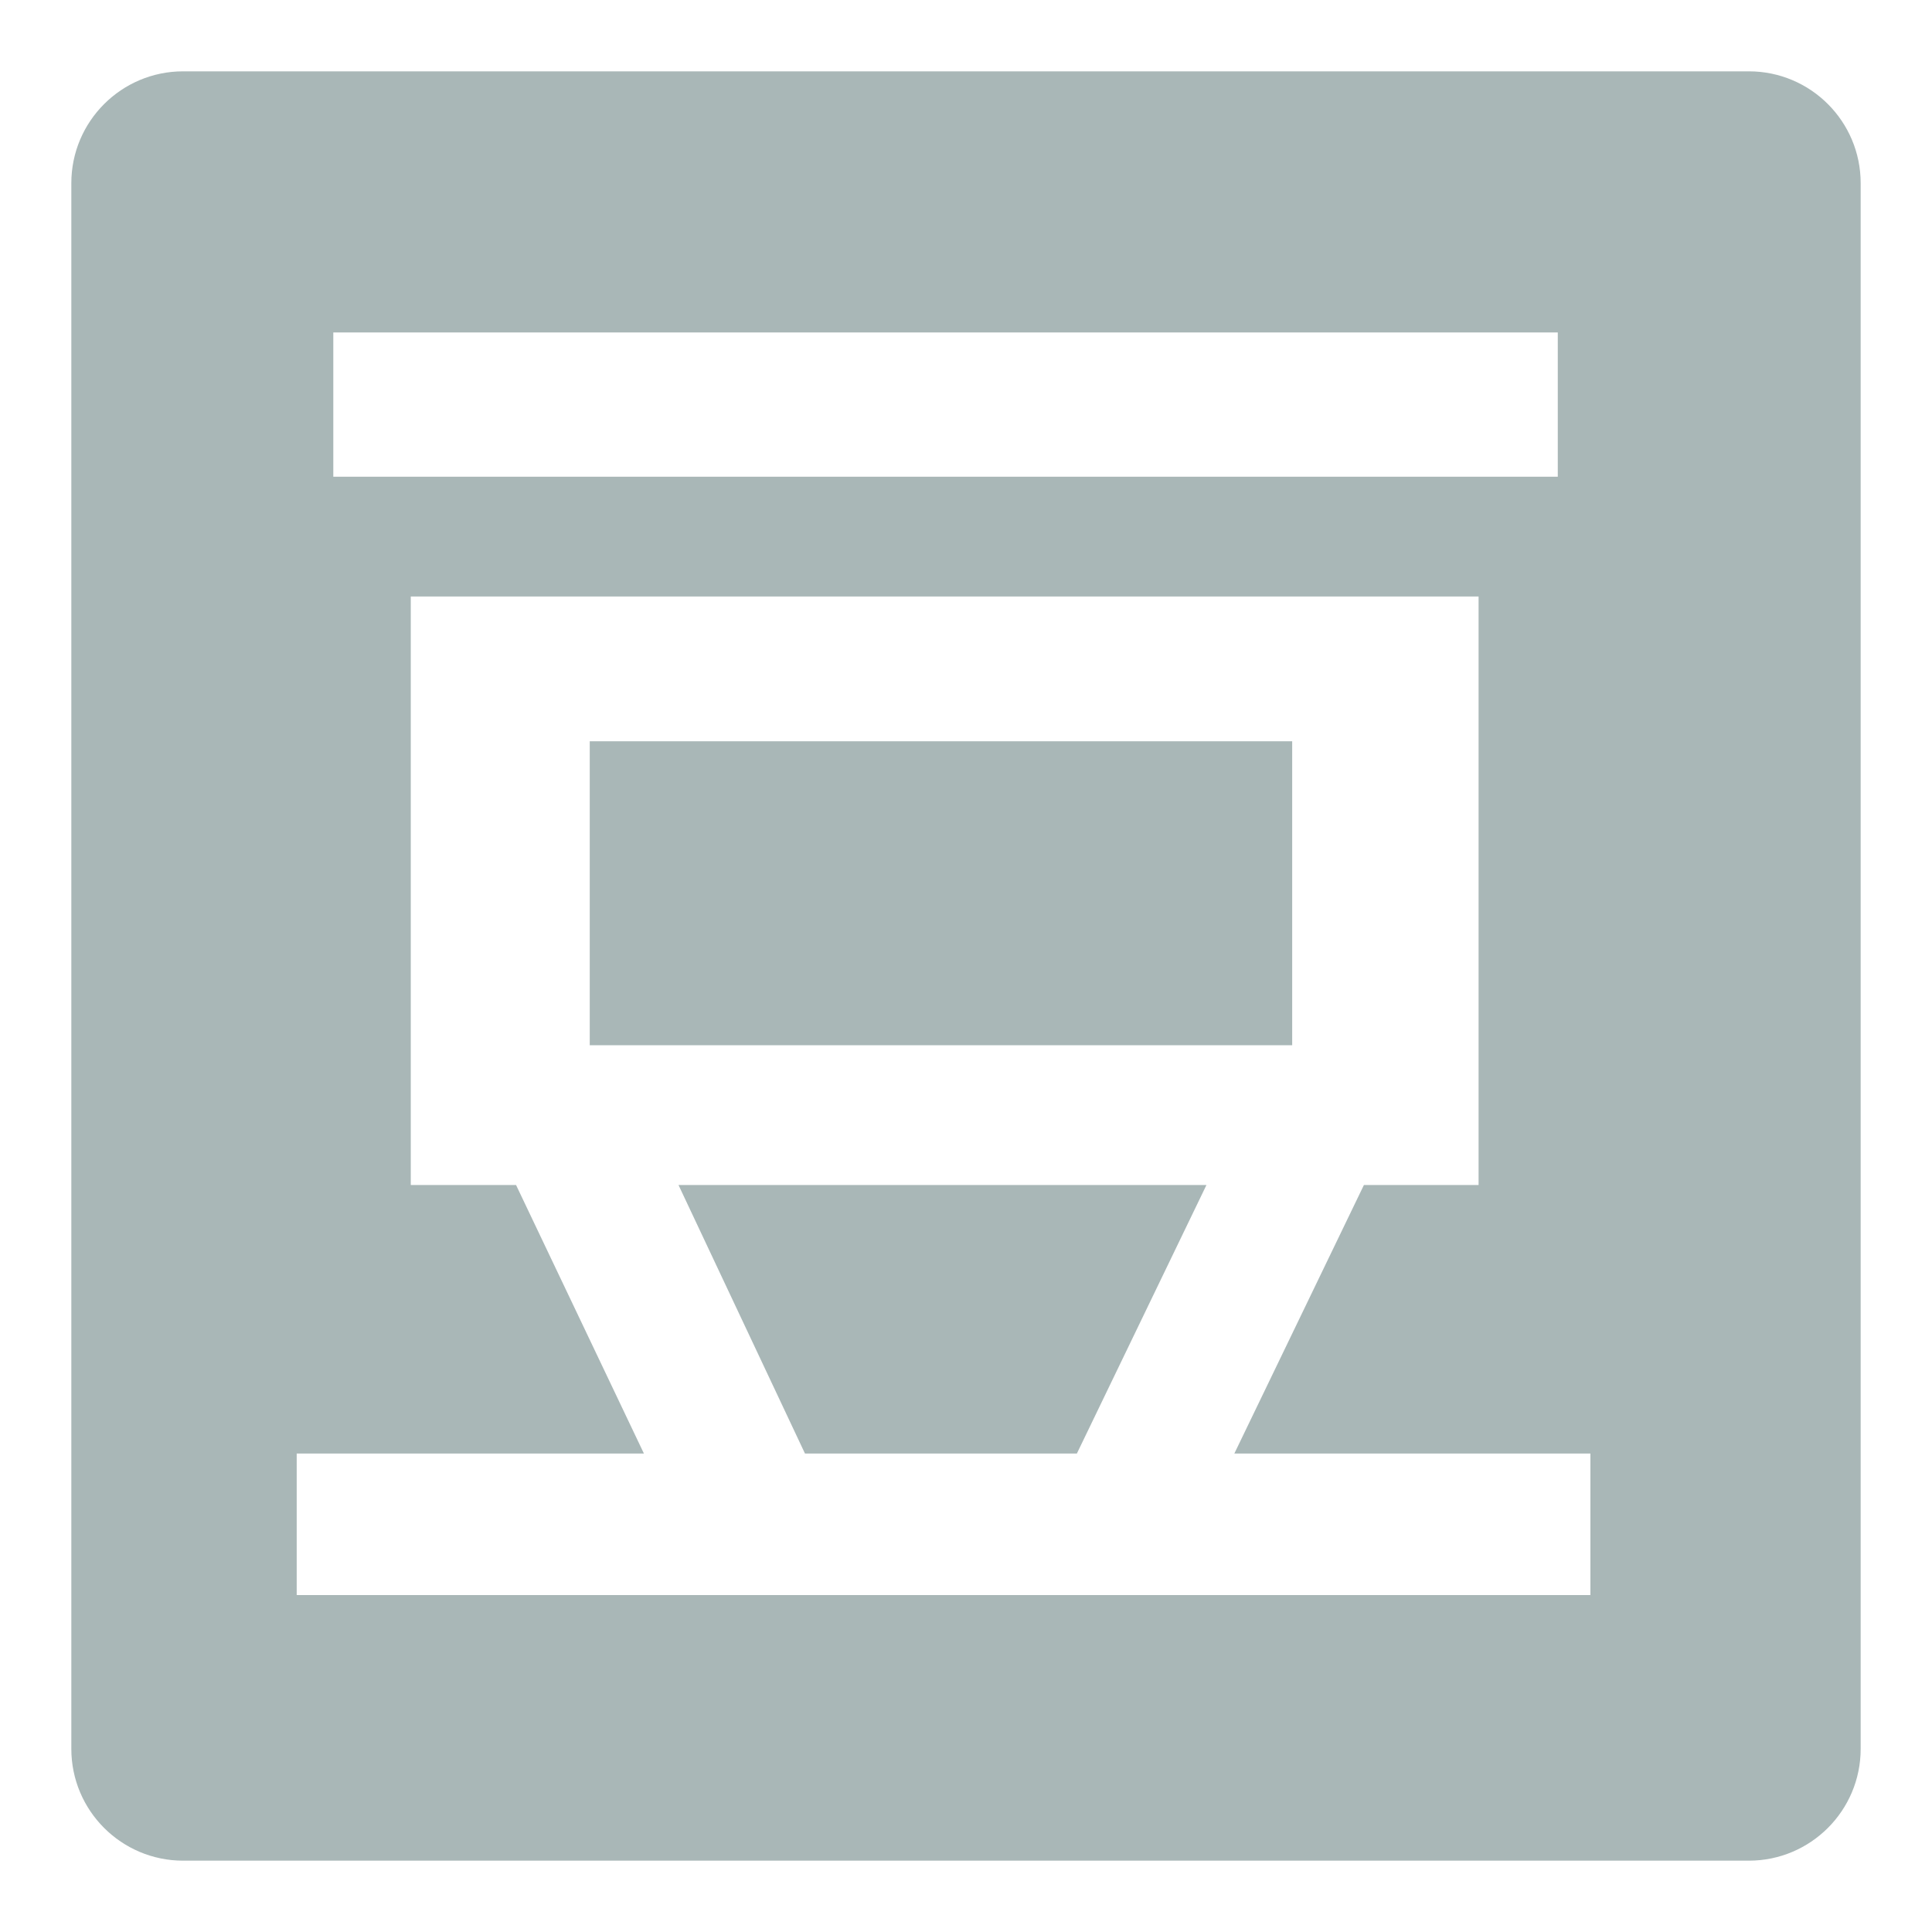 <?xml version="1.0" encoding="utf-8"?>
<!DOCTYPE svg PUBLIC "-//W3C//DTD SVG 1.1//EN" "http://www.w3.org/Graphics/SVG/1.1/DTD/svg11.dtd">
<svg version="1.1" id="图形" xmlns="http://www.w3.org/2000/svg" xmlns:xlink="http://www.w3.org/1999/xlink" x="0px" y="0px" width="1024px" height="1024px" viewBox="0 0 1024 1024" enable-background="new 0 0 1024 1024" xml:space="preserve">
  <path fill="#a9b7b7" d="M926.918 774.194C959.652 774.194 986.194 747.652 986.194 714.918L986.194-114.918C986.194-147.652 959.652-174.194 926.918-174.194L97.082-174.194C64.348-174.194 37.806-147.652 37.806-114.918L37.806 714.918C37.806 747.652 64.348 774.194 97.082 774.194zM176.654 635.8 176.654 559.321 825.658 559.321 825.658 635.8zM217.719 495.854 217.719 183.919 273.524 183.919 341.292 41.604 157.259 41.604 157.259-33.418 842.95-33.418 842.95 41.604 654.227 41.604 722.9 183.919 783.677 183.919 783.677 495.854zM684.885 419.108 684.885 258.013 312.576 258.013 312.576 419.108zM570.771 41.604 426.653 41.604 359.622 183.919 639.444 183.919z" transform="translate(0, 812) scale(1, -1)"/>
</svg>
